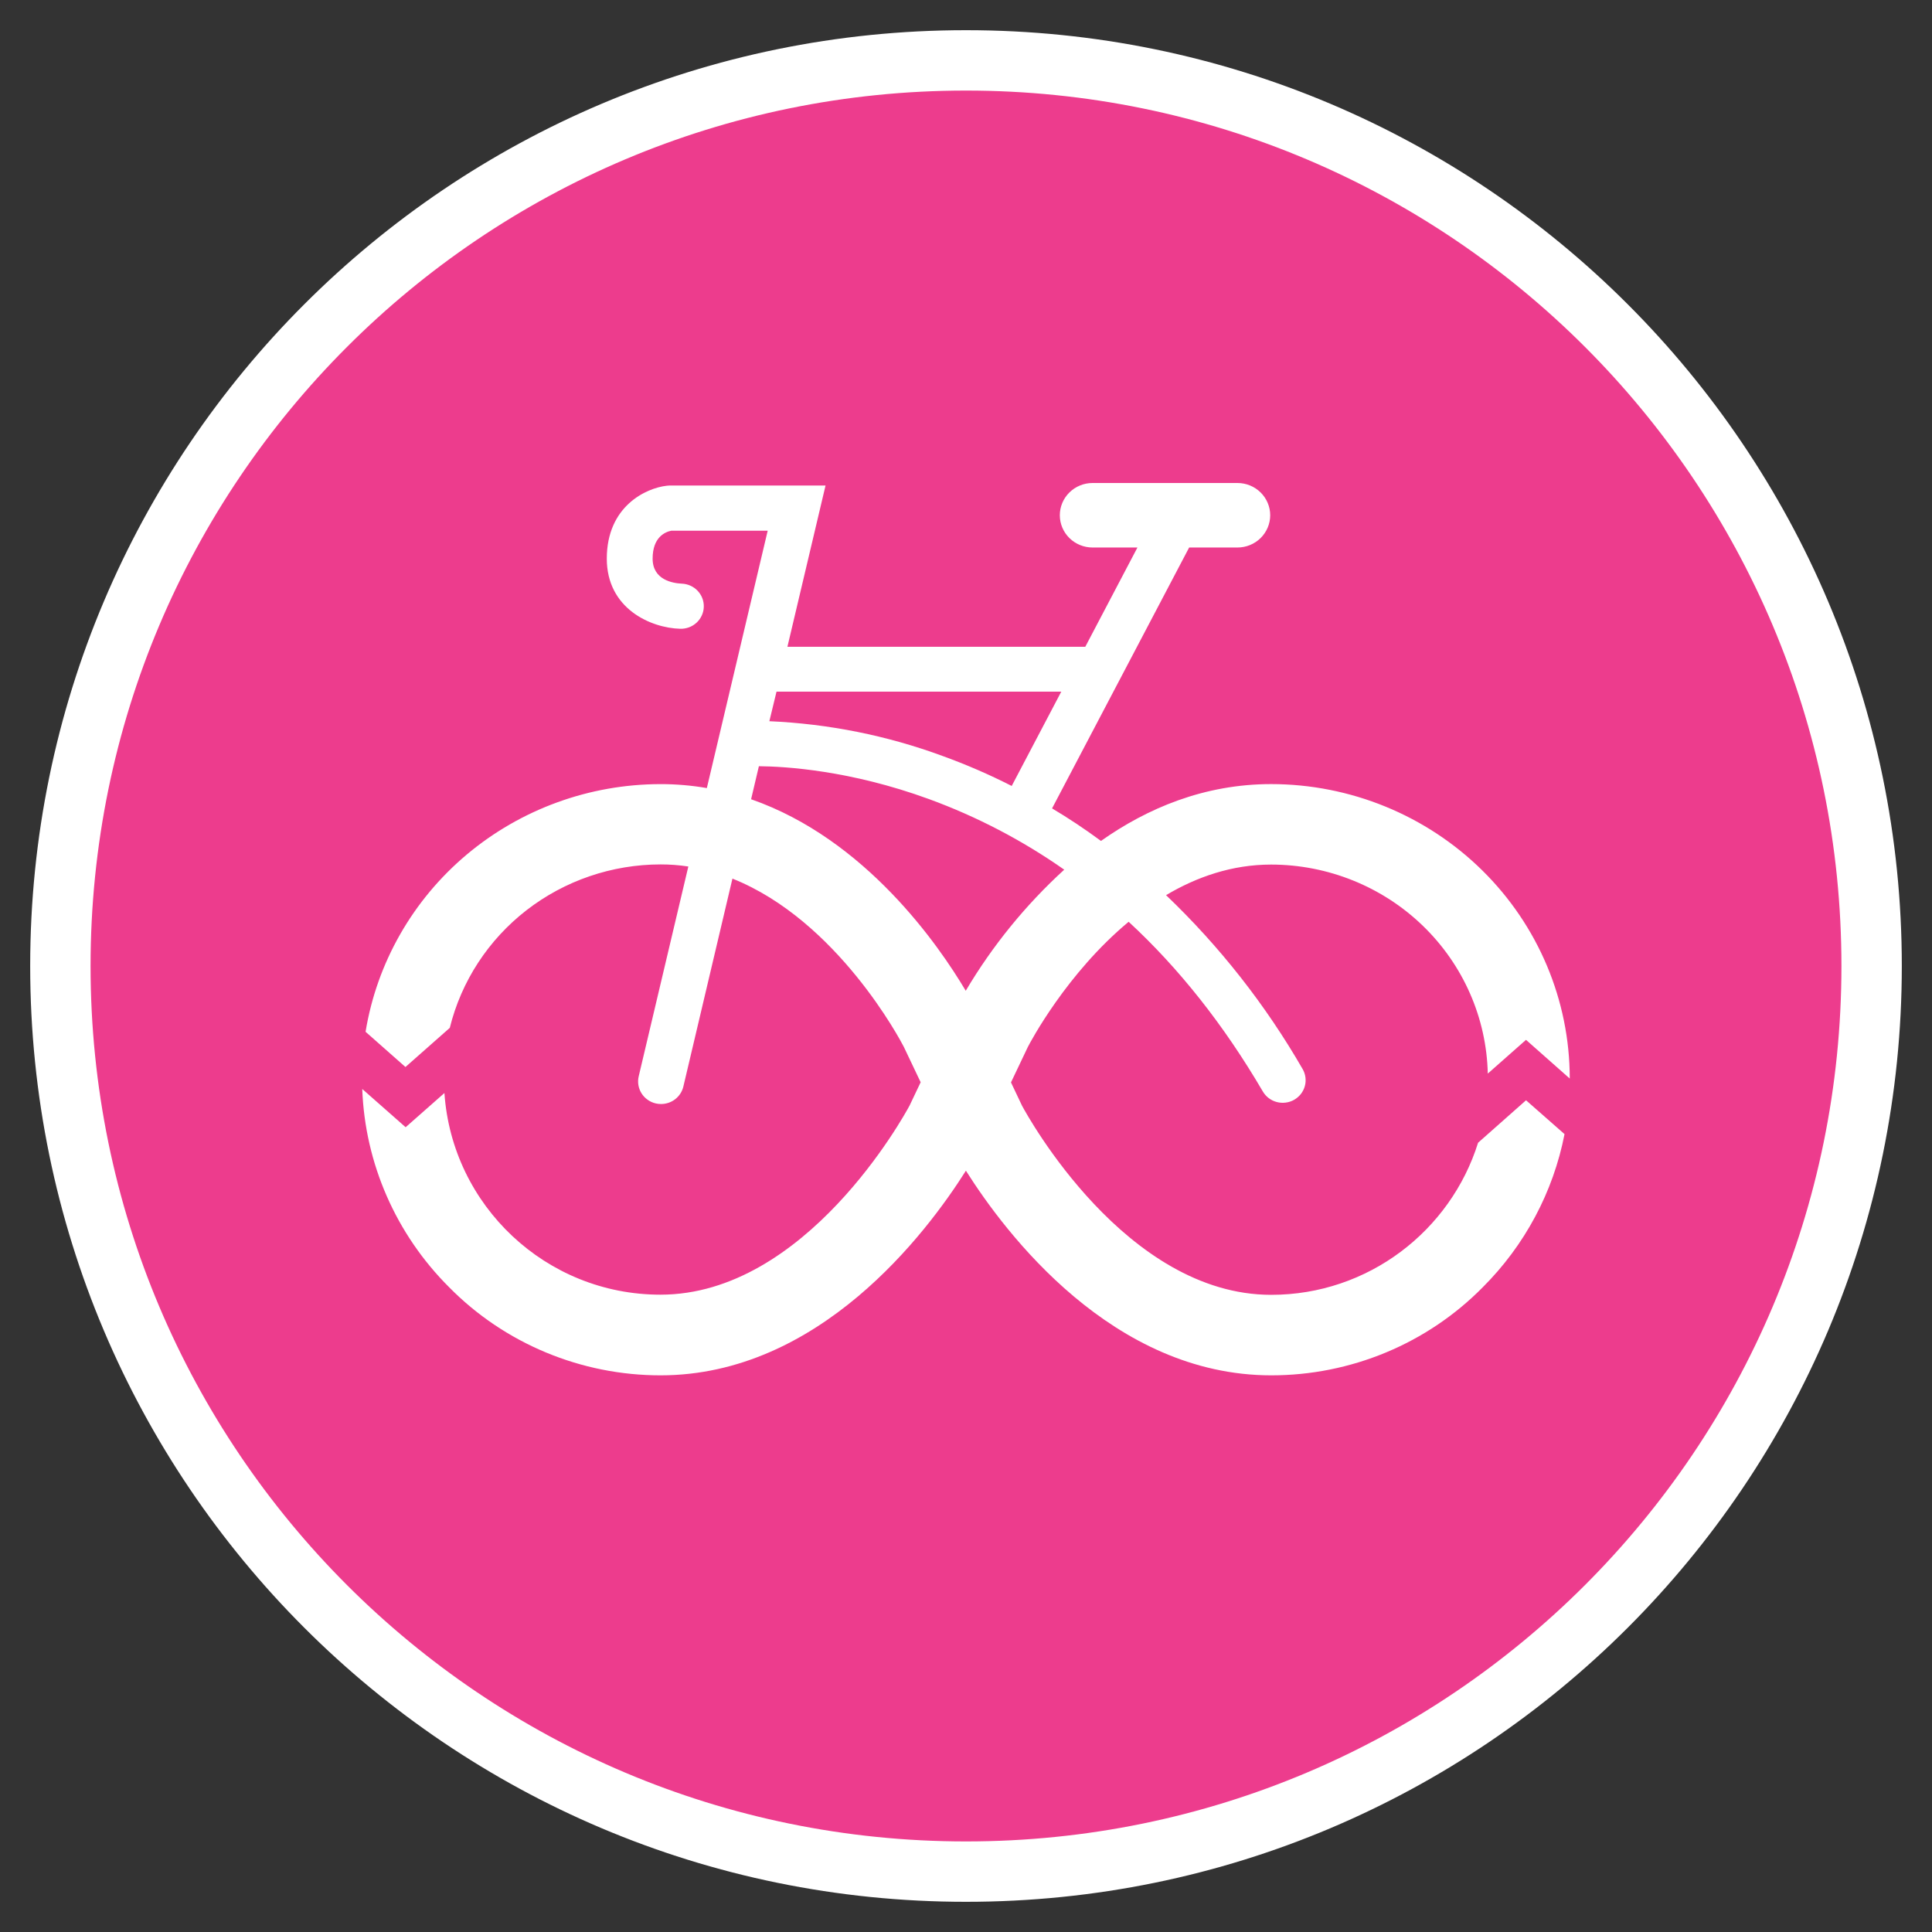 <svg width="64" height="64" viewBox="0 0 64 64" fill="none" xmlns="http://www.w3.org/2000/svg">
<rect x="0" y="0" width="64" height="64" fill="#333333" stroke="none"/>
<path d="M32 62C48.569 62 62 48.569 62 32C62 15.431 48.569 2 32 2C15.431 2 2 15.431 2 32C2 48.569 15.431 62 32 62Z" fill="#ED3C8D" stroke="white" stroke-width="2"/>
<path d="M50.552 36.448L48.963 37.855C48.05 40.772 45.323 42.893 42.11 42.893C37.291 42.893 34.037 36.964 33.857 36.63L33.49 35.856L34.049 34.681C34.131 34.522 35.33 32.247 37.388 30.535C39.063 32.083 40.545 33.957 41.834 36.158C41.884 36.243 41.95 36.317 42.029 36.377C42.108 36.437 42.198 36.481 42.295 36.506C42.391 36.532 42.492 36.538 42.59 36.525C42.689 36.513 42.785 36.481 42.871 36.432C42.957 36.382 43.033 36.317 43.094 36.239C43.154 36.161 43.199 36.072 43.225 35.977C43.251 35.883 43.257 35.784 43.244 35.686C43.231 35.589 43.199 35.495 43.149 35.41C41.926 33.289 40.404 31.351 38.627 29.653C39.645 29.048 40.812 28.64 42.109 28.64C43.986 28.642 45.787 29.368 47.128 30.662C48.469 31.956 49.243 33.715 49.285 35.564L50.551 34.446L52 35.728V35.717C51.997 33.134 50.954 30.657 49.1 28.831C47.245 27.004 44.731 25.976 42.109 25.974C39.891 25.974 38.002 26.776 36.471 27.857C35.929 27.456 35.387 27.098 34.851 26.779L39.392 18.137H40.992C41.28 18.137 41.556 18.024 41.759 17.824C41.962 17.623 42.077 17.352 42.077 17.068C42.077 16.785 41.962 16.513 41.759 16.313C41.556 16.113 41.28 16 40.992 16H36.192C35.905 16 35.629 16.113 35.426 16.313C35.222 16.513 35.108 16.785 35.108 17.068C35.108 17.352 35.222 17.623 35.426 17.824C35.629 18.024 35.905 18.137 36.192 18.137H37.679L35.951 21.426H26.084L27.347 16.084H22.176L22.092 16.09C21.404 16.165 20.101 16.767 20.101 18.506C20.101 20.161 21.555 20.802 22.532 20.829C22.631 20.832 22.731 20.815 22.824 20.781C22.918 20.746 23.003 20.693 23.076 20.626C23.149 20.558 23.207 20.477 23.248 20.387C23.289 20.298 23.312 20.201 23.314 20.102C23.32 19.905 23.246 19.713 23.108 19.569C22.971 19.425 22.781 19.341 22.58 19.334C22.291 19.32 21.619 19.213 21.619 18.506C21.619 17.799 22.026 17.623 22.239 17.58H25.431L23.415 26.106C22.907 26.018 22.392 25.974 21.877 25.975C19.525 25.978 17.252 26.805 15.462 28.308C13.673 29.811 12.485 31.892 12.11 34.179L13.431 35.346L14.9 34.049C15.28 32.507 16.175 31.135 17.44 30.153C18.706 29.171 20.269 28.637 21.88 28.635C22.188 28.634 22.497 28.658 22.802 28.704L21.158 35.654C21.135 35.75 21.132 35.849 21.148 35.946C21.164 36.043 21.2 36.136 21.252 36.219C21.305 36.303 21.374 36.375 21.455 36.432C21.536 36.49 21.628 36.531 21.725 36.553C21.782 36.566 21.84 36.572 21.898 36.572C22.07 36.572 22.236 36.515 22.37 36.41C22.504 36.305 22.598 36.158 22.637 35.994L24.263 29.105C27.743 30.493 29.84 34.482 29.939 34.676L30.498 35.851L30.131 36.623C29.943 36.974 26.692 42.888 21.878 42.888C18.083 42.888 14.975 39.934 14.722 36.208L13.437 37.341L12 36.074C12.09 38.542 13.118 40.887 14.88 42.643C15.789 43.566 16.878 44.299 18.08 44.8C19.282 45.301 20.574 45.56 21.88 45.56C27.135 45.56 30.684 40.859 31.997 38.781C33.309 40.86 36.858 45.56 42.114 45.56C43.419 45.56 44.712 45.302 45.915 44.801C47.117 44.301 48.206 43.567 49.116 42.644C50.51 41.254 51.453 39.488 51.827 37.569L50.552 36.448ZM25.723 22.912H35.156L33.514 26.036C32.771 25.657 32.004 25.325 31.219 25.041C29.381 24.364 27.446 23.977 25.486 23.891L25.723 22.912ZM31.99 32.818C31.097 31.314 28.674 27.797 24.881 26.476L25.139 25.382C26.007 25.389 28.161 25.516 30.772 26.47C32.364 27.052 33.871 27.839 35.254 28.809C33.973 29.979 32.874 31.331 31.993 32.818H31.99Z" fill="white"/>
</svg>
